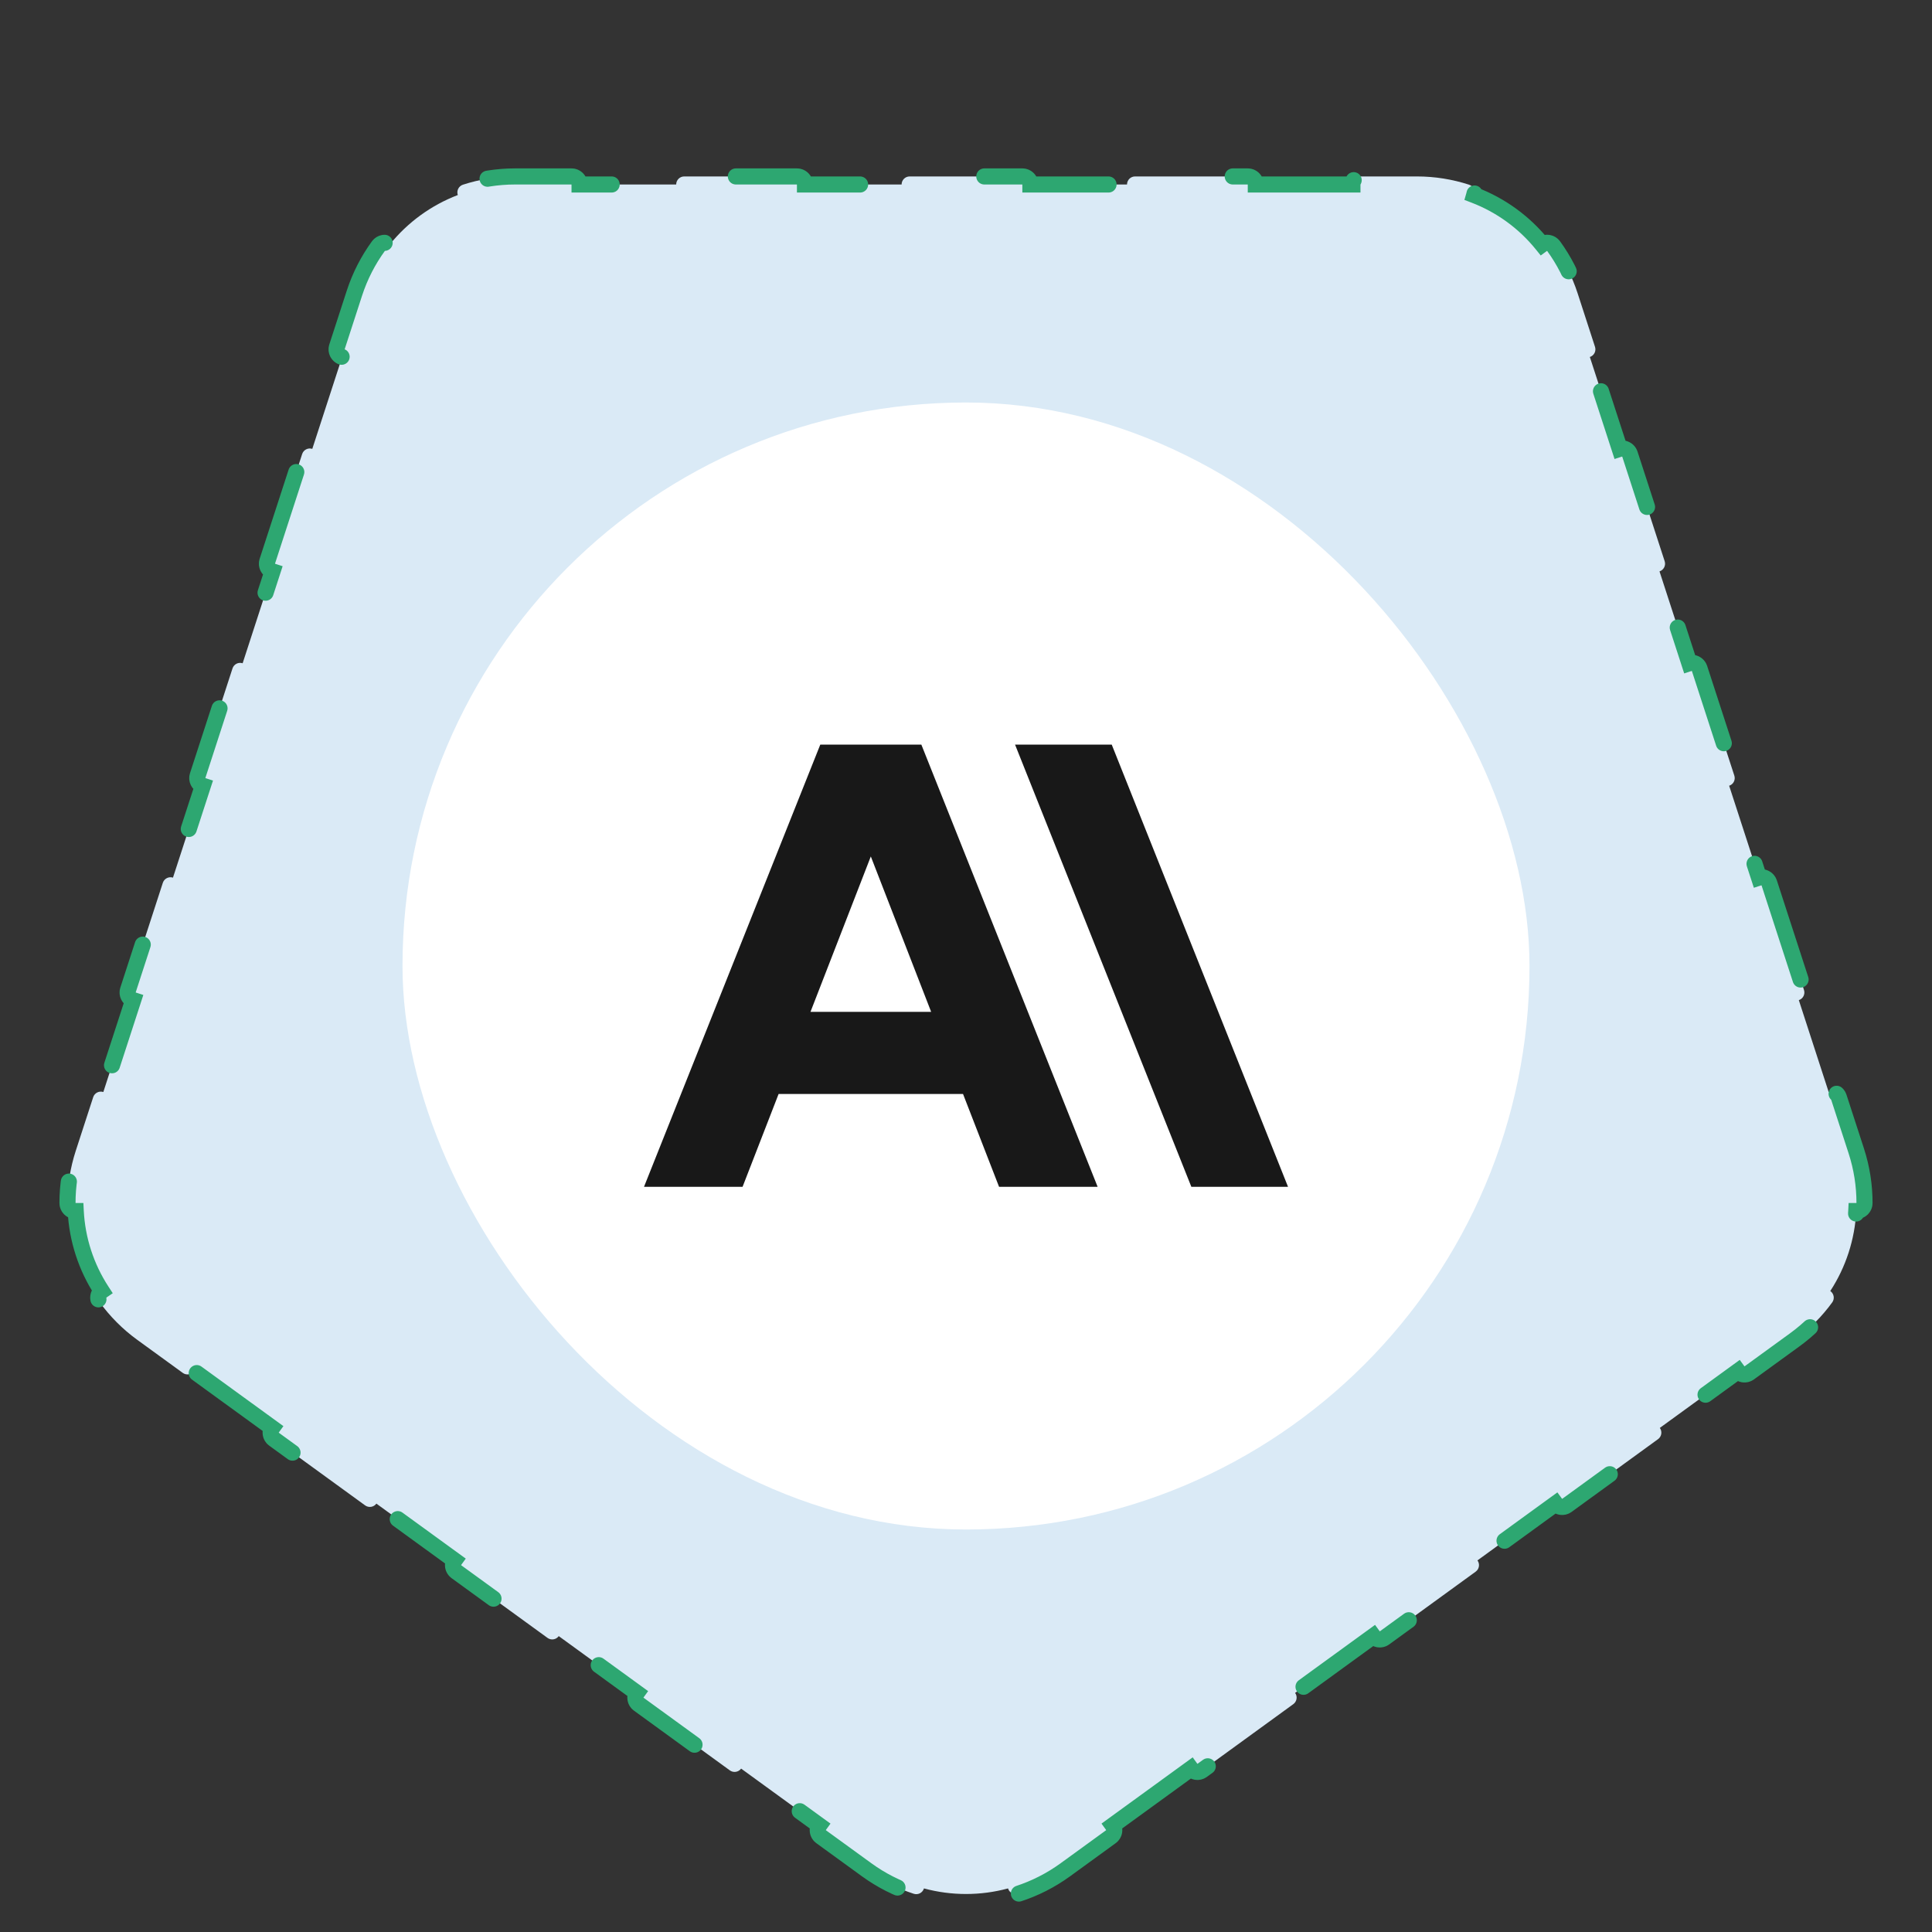 <svg width="120" height="120" viewBox="0 0 120 120" fill="none" xmlns="http://www.w3.org/2000/svg">
<rect x="0" y="0" width="120" height="120" fill="#333333" stroke="none"/>
<path d="M69.004 114.077C69.227 113.914 69.276 113.602 69.114 113.378L73.969 109.851C74.131 110.075 74.444 110.124 74.667 109.962L80.33 105.847C80.554 105.685 80.603 105.372 80.441 105.149L85.296 101.622C85.458 101.845 85.77 101.895 85.994 101.732L91.657 97.618C91.881 97.455 91.93 97.143 91.768 96.919L96.622 93.392C96.785 93.616 97.097 93.665 97.321 93.503L102.984 89.388C103.208 89.226 103.257 88.913 103.095 88.69L107.949 85.163C108.112 85.386 108.424 85.436 108.648 85.273L111.479 83.216C112.388 82.556 113.167 81.769 113.803 80.893C113.965 80.67 113.916 80.357 113.692 80.195C113.689 80.193 113.685 80.19 113.682 80.188C114.649 78.705 115.207 76.989 115.296 75.221C115.3 75.221 115.304 75.221 115.308 75.221C115.584 75.221 115.808 74.998 115.808 74.722C115.809 73.639 115.641 72.545 115.294 71.477L114.212 68.148C114.127 67.885 113.845 67.741 113.582 67.827L111.728 62.12C111.991 62.035 112.134 61.753 112.049 61.49L109.886 54.832C109.8 54.57 109.518 54.426 109.256 54.511L107.401 48.804C107.664 48.719 107.808 48.437 107.722 48.174L105.559 41.517C105.474 41.254 105.192 41.11 104.929 41.196L103.075 35.489C103.338 35.404 103.481 35.121 103.396 34.859L101.233 28.201C101.147 27.938 100.865 27.795 100.603 27.88L98.748 22.173C99.011 22.088 99.155 21.806 99.069 21.543L97.988 18.214C97.641 17.146 97.133 16.162 96.497 15.287C96.335 15.063 96.022 15.014 95.799 15.176C95.795 15.179 95.792 15.181 95.788 15.184C94.677 13.806 93.217 12.745 91.564 12.114C91.565 12.11 91.566 12.106 91.568 12.102C91.653 11.84 91.509 11.558 91.247 11.472C90.218 11.138 89.125 10.959 88.002 10.959L84.501 10.959C84.225 10.959 84.001 11.183 84.001 11.459L78.001 11.459C78.001 11.183 77.777 10.959 77.501 10.959L70.501 10.959C70.225 10.959 70.001 11.183 70.001 11.459L64 11.459C64 11.183 63.776 10.959 63.5 10.959L56.5 10.959C56.224 10.959 56 11.183 56 11.459L49.999 11.459C49.999 11.183 49.776 10.959 49.499 10.959L42.499 10.959C42.223 10.959 41.999 11.183 41.999 11.459L35.998 11.459C35.998 11.183 35.775 10.959 35.498 10.959L31.998 10.959C30.875 10.959 29.782 11.138 28.753 11.472C28.491 11.558 28.347 11.84 28.432 12.102C28.434 12.106 28.435 12.11 28.436 12.114C26.783 12.745 25.323 13.806 24.212 15.184C24.208 15.181 24.205 15.179 24.202 15.176C23.978 15.014 23.666 15.063 23.503 15.287C22.867 16.162 22.359 17.146 22.012 18.214L20.931 21.543C20.845 21.806 20.989 22.088 21.252 22.173L19.397 27.88C19.135 27.795 18.853 27.938 18.767 28.201L16.604 34.859C16.519 35.121 16.663 35.404 16.925 35.489L15.071 41.196C14.808 41.11 14.526 41.254 14.441 41.517L12.278 48.174C12.192 48.437 12.336 48.719 12.599 48.804L10.744 54.511C10.482 54.426 10.2 54.57 10.114 54.832L7.951 61.49C7.866 61.753 8.009 62.035 8.272 62.12L6.418 67.827C6.155 67.741 5.873 67.885 5.788 68.148L4.706 71.477C4.359 72.545 4.191 73.639 4.192 74.722C4.192 74.998 4.416 75.221 4.692 75.221C4.696 75.221 4.7 75.221 4.704 75.221C4.793 76.989 5.351 78.705 6.318 80.188C6.315 80.19 6.311 80.193 6.308 80.195C6.084 80.357 6.035 80.67 6.197 80.893C6.833 81.769 7.612 82.556 8.521 83.216L11.352 85.273C11.576 85.436 11.888 85.386 12.051 85.163L16.905 88.69C16.743 88.913 16.792 89.226 17.016 89.388L22.679 93.503C22.903 93.665 23.215 93.616 23.378 93.392L28.232 96.919C28.07 97.143 28.119 97.455 28.343 97.618L34.006 101.732C34.23 101.895 34.542 101.845 34.705 101.622L39.559 105.149C39.397 105.372 39.446 105.685 39.67 105.847L45.333 109.962C45.556 110.124 45.869 110.075 46.032 109.851L50.886 113.378C50.724 113.602 50.773 113.914 50.996 114.077L53.828 116.134C54.737 116.794 55.726 117.292 56.755 117.626C57.018 117.711 57.3 117.568 57.385 117.305C57.386 117.301 57.388 117.297 57.389 117.293C59.098 117.755 60.902 117.755 62.611 117.293C62.612 117.297 62.614 117.301 62.615 117.305C62.7 117.568 62.982 117.711 63.245 117.626C64.274 117.292 65.263 116.794 66.172 116.134L69.004 114.077Z" fill="#DAEAF6" stroke="#2DA771" stroke-linecap="round" stroke-dasharray="8 8"/>
<rect x="25" y="25" width="70" height="70" rx="35" fill="white"/>
<g clip-path="url(#clip0_12292_39671)">
<path d="M63.047 46.25L73.997 73.716H80.002L69.052 46.25H63.047Z" fill="#181818"/>
<path d="M50.341 62.847L54.088 53.195L57.835 62.847H50.341ZM50.949 46.25L40 73.716H46.122L48.361 67.948H59.815L62.054 73.716H68.176L57.227 46.25H50.949Z" fill="#181818"/>
</g>
<defs>
<clipPath id="clip0_12292_39671">
<rect width="40" height="27.5" fill="white" transform="translate(40 46.25)"/>
</clipPath>
</defs>
</svg>
